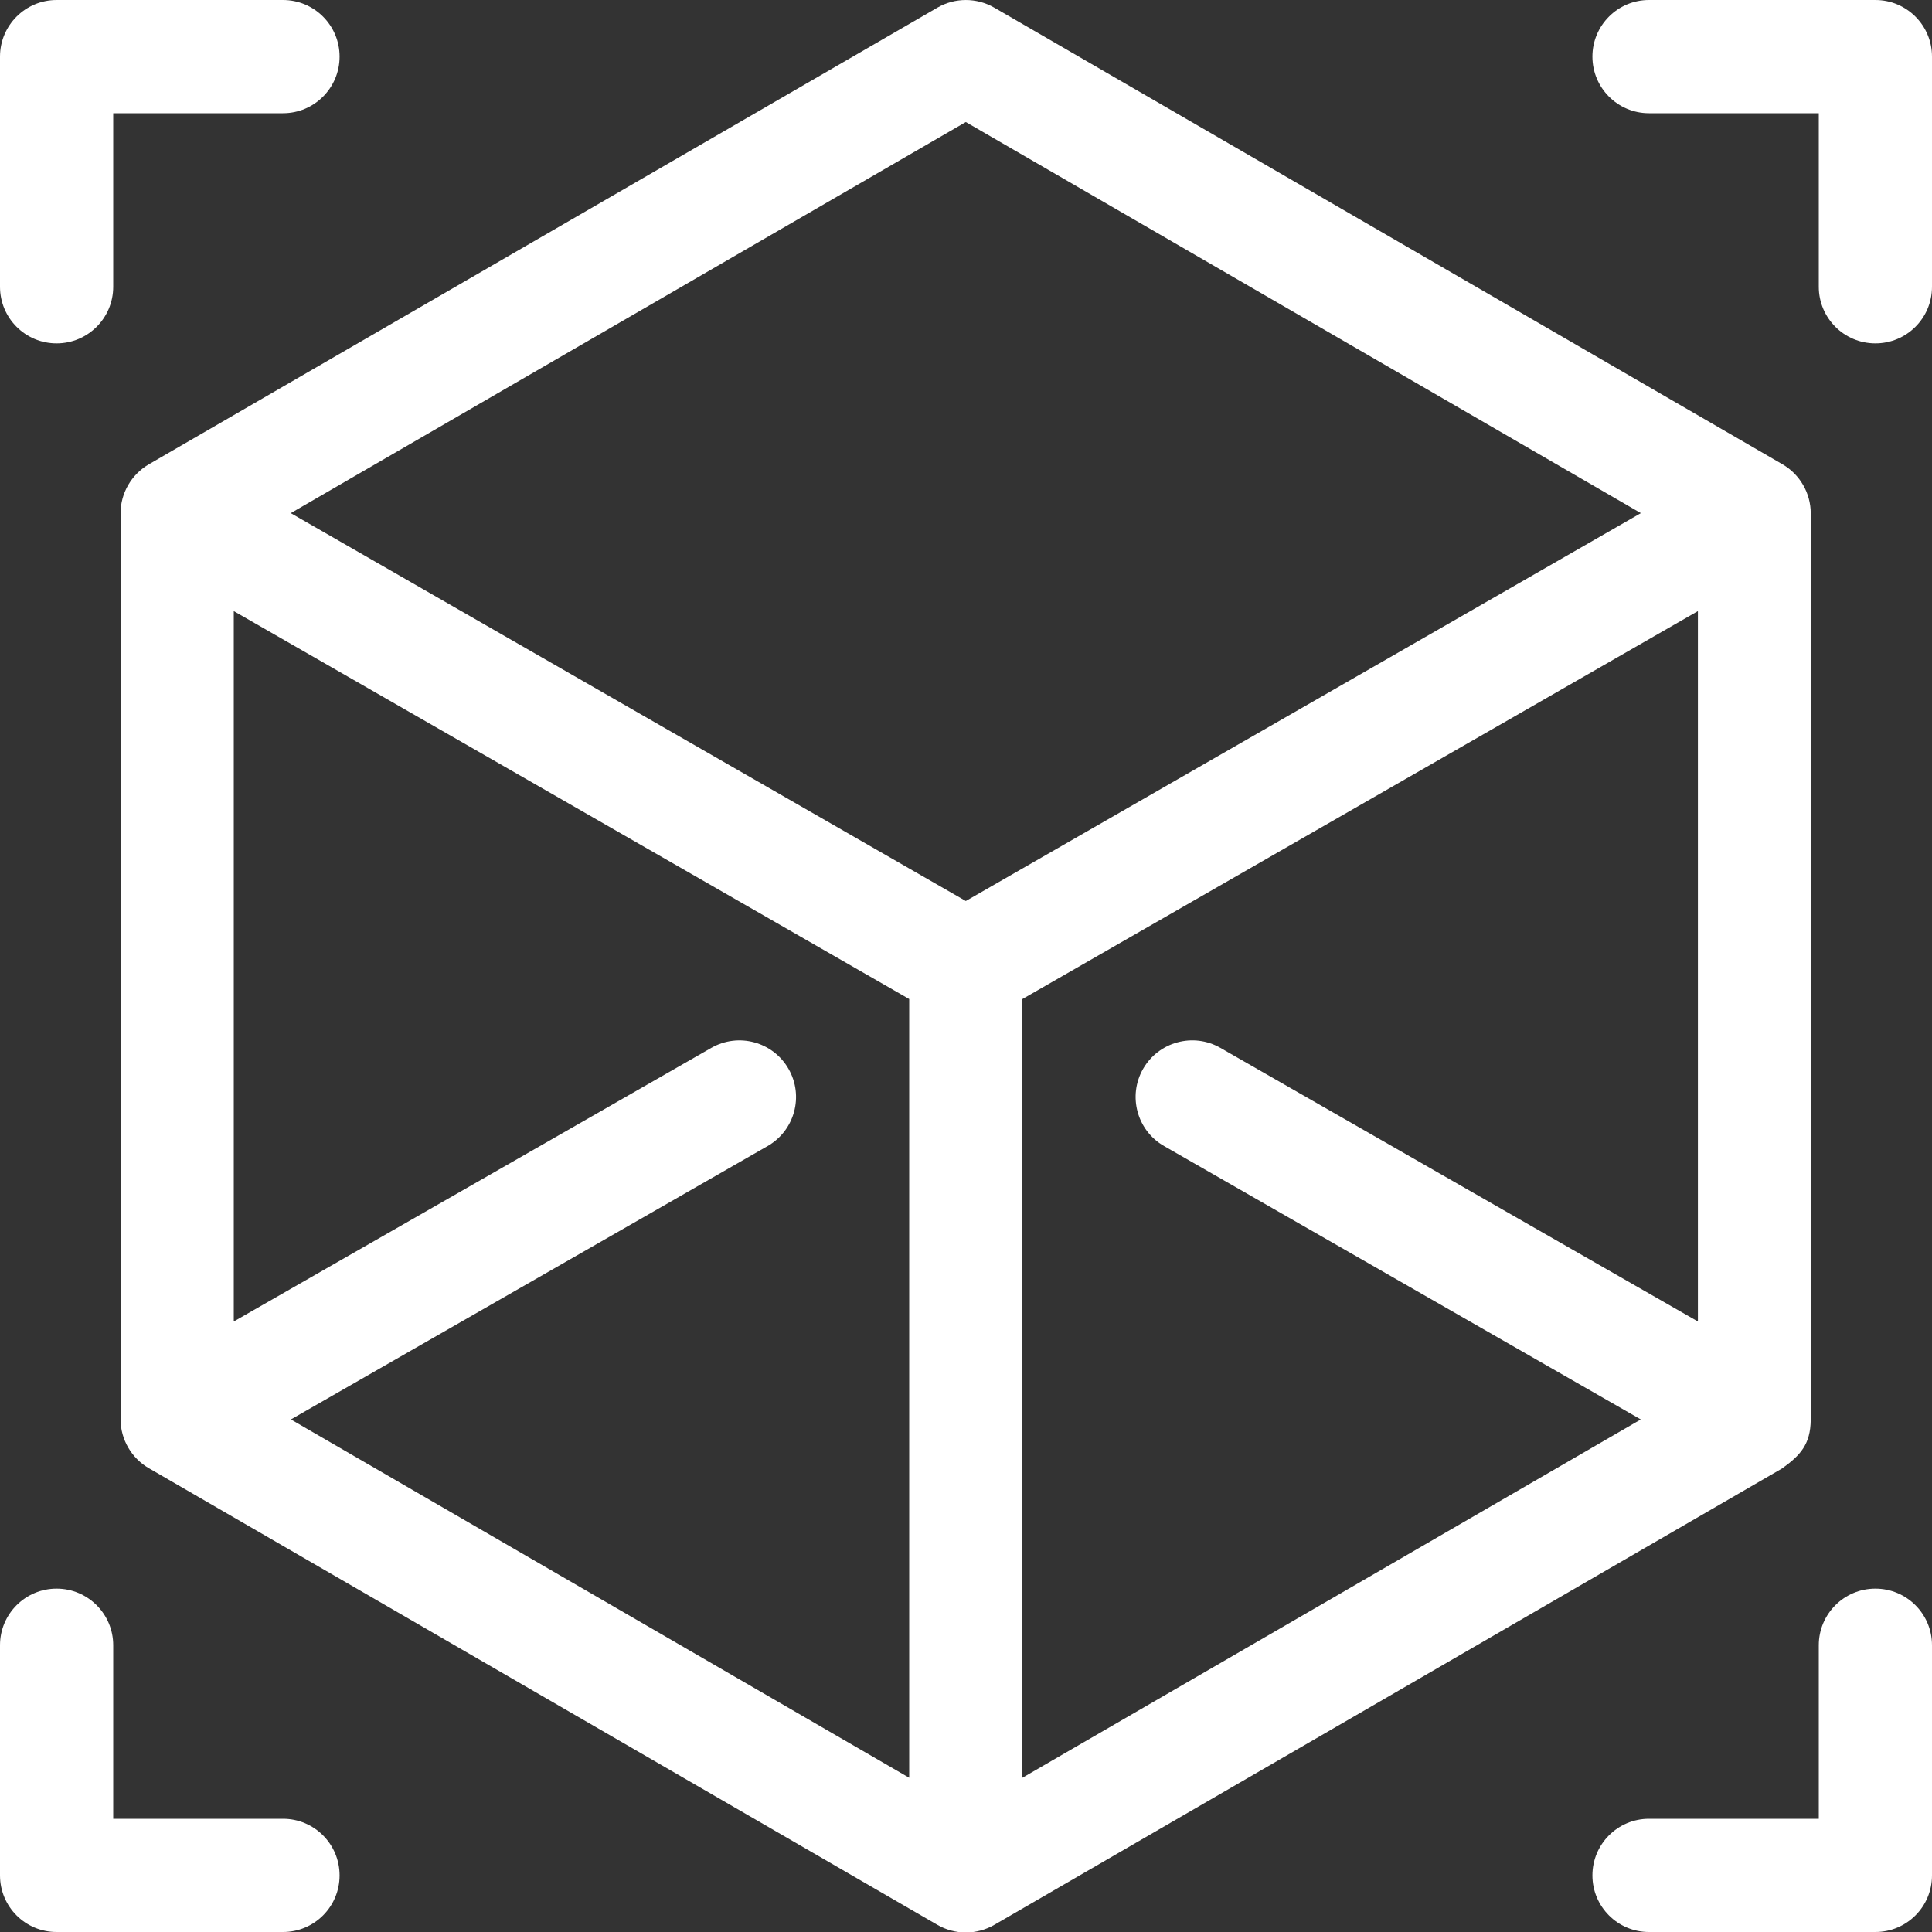 <svg width="30" height="30" viewBox="0 0 30 30" fill="none" xmlns="http://www.w3.org/2000/svg">
<rect x="0" y="0" width="30" height="30" fill="#333333" stroke="none"/>
<path d="M4.394 6.10352e-05H0.879C0.394 6.10352e-05 0 0.394 0 0.879V4.453C0 4.939 0.393 5.332 0.879 5.332C1.364 5.332 1.758 4.939 1.758 4.453V1.758H4.395C4.88 1.758 5.273 1.364 5.273 0.879C5.273 0.394 4.88 6.10352e-05 4.394 6.10352e-05Z" fill="white"/>
<path d="M29.121 6.10352e-05H25.605C25.12 6.10352e-05 24.727 0.394 24.727 0.879C24.727 1.364 25.12 1.758 25.605 1.758H28.242V4.453C28.242 4.939 28.636 5.332 29.121 5.332C29.607 5.332 30 4.939 30 4.453V0.879C30 0.394 29.607 6.10352e-05 29.121 6.10352e-05Z" fill="white"/>
<path d="M4.395 28.242H1.758V25.547C1.758 25.061 1.364 24.668 0.879 24.668C0.394 24.668 0 25.061 0 25.547V29.121C0 29.607 0.393 30 0.879 30H4.395C4.88 30 5.273 29.607 5.273 29.121C5.273 28.636 4.88 28.242 4.395 28.242Z" fill="white"/>
<path d="M29.121 24.668C28.636 24.668 28.242 25.061 28.242 25.547V28.242H25.605C25.12 28.242 24.727 28.636 24.727 29.121C24.727 29.607 25.12 30 25.605 30H29.121C29.607 30 30 29.607 30 29.121V25.547C30 25.061 29.607 24.668 29.121 24.668Z" fill="white"/>
<path d="M27.679 7.21L15.438 0.118C15.165 -0.039 14.829 -0.039 14.557 0.118L2.311 7.21C2.041 7.367 1.872 7.658 1.872 7.97C1.872 7.972 1.872 7.974 1.872 7.975V22.038C1.872 22.353 2.044 22.648 2.32 22.803L14.557 29.89C14.689 29.966 14.845 30.008 14.997 30.008C15.156 30.008 15.311 29.963 15.438 29.89L27.67 22.803C27.672 22.802 27.674 22.801 27.676 22.799C27.96 22.595 28.113 22.423 28.117 22.048C28.117 22.045 28.117 22.041 28.117 22.038V7.976C28.117 7.974 28.117 7.972 28.117 7.97C28.117 7.658 27.949 7.367 27.679 7.21ZM14.118 27.605L4.517 22.041L11.919 17.796C12.34 17.555 12.486 17.018 12.244 16.597C12.003 16.176 11.466 16.03 11.044 16.272L3.63 20.52V9.489L14.118 15.513V27.605V27.605ZM14.997 13.991L4.515 7.968L14.997 1.895L25.479 7.968L14.997 13.991ZM26.365 20.52L18.95 16.271C18.529 16.03 17.992 16.176 17.75 16.597C17.509 17.018 17.655 17.555 18.076 17.796L25.478 22.041L15.876 27.605V15.513L26.365 9.489V20.52H26.365Z" fill="white"/>
</svg>
